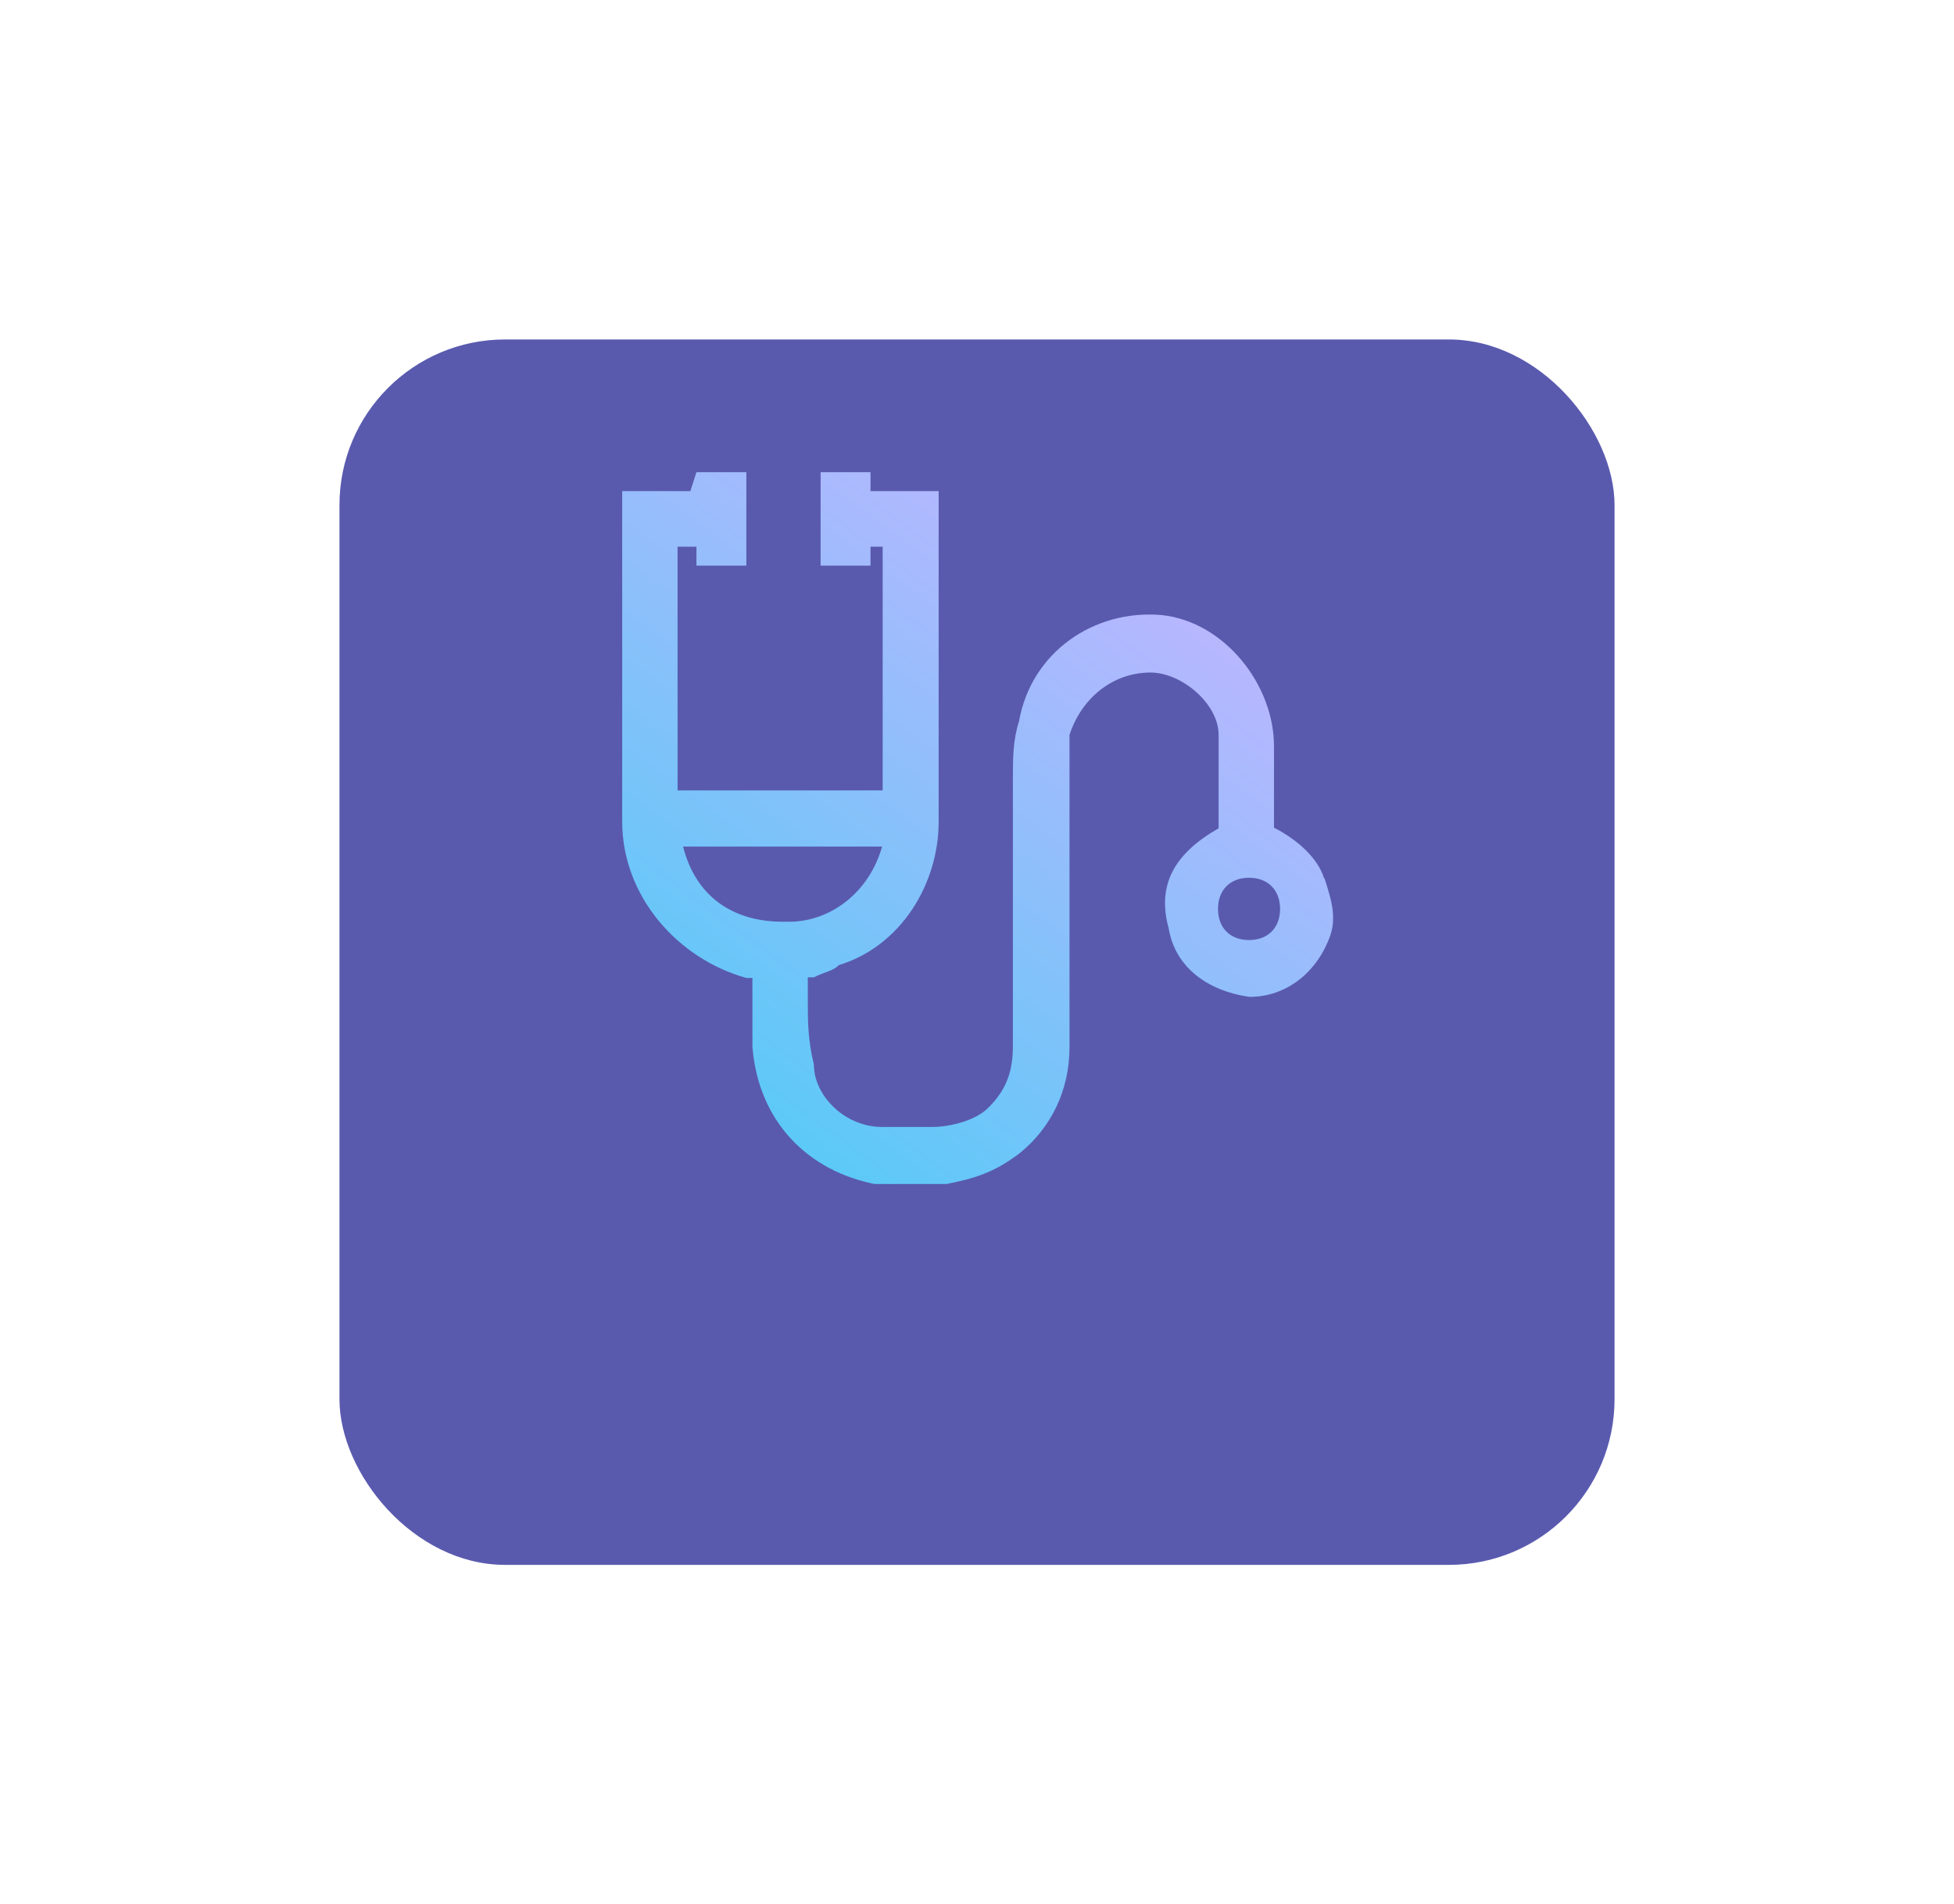 <svg width="236" height="230" viewBox="0 0 236 230" fill="none" xmlns="http://www.w3.org/2000/svg">
<g filter="url(#filter0_d_367_187)">
<rect x="41" y="31" width="154" height="148" rx="20" fill="#595AAE"/>
</g>
<g clip-path="url(#clip0_367_187)">
<path d="M103.52 102.25H106.534C105.064 107.562 100.506 111.324 95.288 111.324C94.553 111.324 94.553 111.324 94.553 111.324C88.525 111.324 84.041 108.299 82.498 102.25C89.26 102.25 96.758 102.25 103.52 102.25ZM154.606 109.775C154.606 112.062 153.135 113.537 150.857 113.537C148.578 113.537 147.108 112.062 147.108 109.775C147.108 107.488 148.578 106.012 150.857 106.012C153.135 106.012 154.606 107.488 154.606 109.775ZM159.898 106.012C159.163 103.725 156.884 101.512 153.871 99.963V97.676C153.871 95.389 153.871 92.365 153.871 90.151C153.871 82.627 147.843 75.102 140.346 74.29C132.113 73.553 124.542 78.79 123.072 87.127C122.337 89.414 122.337 91.627 122.337 93.914V95.389C122.337 105.939 122.337 115.75 122.337 126.3C122.337 129.324 121.602 131.611 119.324 133.825C117.853 135.3 114.84 136.112 112.561 136.112C111.091 136.112 110.283 136.112 108.812 136.112C108.077 136.112 107.342 136.112 106.534 136.112C102.05 136.112 98.301 132.349 98.301 128.587C97.566 125.562 97.566 123.275 97.566 121.062C97.566 119.587 97.566 118.775 97.566 118.037C98.301 118.037 98.301 118.037 98.301 118.037C99.771 117.3 100.58 117.3 101.315 116.562C108.812 114.275 113.37 106.75 113.37 99.225C113.37 90.151 113.37 80.34 113.37 71.339V61.528C113.37 61.528 113.37 61.528 113.37 60.79V59.315H105.137V57.028H99.11V68.315H105.137V66.028H106.607V95.463H81.836V66.028H84.115V68.315H90.142V57.028H84.115L83.38 59.315H75.147V60.79C75.147 60.79 75.147 60.79 75.147 61.528V72.077C75.147 81.151 75.147 90.151 75.147 99.225C75.147 108.299 81.91 115.824 90.142 118.111H90.877V120.398C90.877 122.685 90.877 124.16 90.877 126.447C91.612 135.521 97.64 141.497 105.872 143.046C107.342 143.046 108.151 143.046 109.621 143.046C111.091 143.046 112.635 143.046 114.105 143.046C117.853 142.308 120.132 141.571 123.146 139.284C126.894 136.259 129.173 131.759 129.173 126.447V117.373C129.173 109.111 129.173 100.775 129.173 92.512C129.173 91.037 129.173 89.487 129.173 88.75C130.643 84.25 134.465 81.225 138.949 81.225C142.698 81.225 147.182 84.987 147.182 88.75C147.182 91.774 147.182 94.061 147.182 97.012C147.182 97.75 147.182 99.299 147.182 100.037C141.889 103.062 139.684 106.824 141.154 112.136C141.889 116.636 145.638 119.66 150.93 120.398C155.414 120.398 159.163 117.373 160.706 112.873C161.441 110.586 160.706 108.373 159.971 106.086L159.898 106.012Z" fill="url(#paint0_linear_367_187)"/>
</g>
<defs>
<filter id="filter0_d_367_187" x="0" y="0" width="236" height="230" filterUnits="userSpaceOnUse" color-interpolation-filters="sRGB">
<feFlood flood-opacity="0" result="BackgroundImageFix"/>
<feColorMatrix in="SourceAlpha" type="matrix" values="0 0 0 0 0 0 0 0 0 0 0 0 0 0 0 0 0 0 127 0" result="hardAlpha"/>
<feMorphology radius="2" operator="dilate" in="SourceAlpha" result="effect1_dropShadow_367_187"/>
<feOffset dy="10"/>
<feGaussianBlur stdDeviation="19.5"/>
<feComposite in2="hardAlpha" operator="out"/>
<feColorMatrix type="matrix" values="0 0 0 0 0.206 0 0 0 0 0.209 0 0 0 0 0.475 0 0 0 1 0"/>
<feBlend mode="normal" in2="BackgroundImageFix" result="effect1_dropShadow_367_187"/>
<feBlend mode="normal" in="SourceGraphic" in2="effect1_dropShadow_367_187" result="shape"/>
</filter>
<linearGradient id="paint0_linear_367_187" x1="42.21" y1="204.283" x2="151.171" y2="56.722" gradientUnits="userSpaceOnUse">
<stop offset="0.029" stop-color="#00DCF0"/>
<stop offset="0.938" stop-color="#C0B5FF"/>
</linearGradient>
<clipPath id="clip0_367_187">
<rect width="86" height="86" fill="white" transform="translate(75 57)"/>
</clipPath>
</defs>
</svg>
